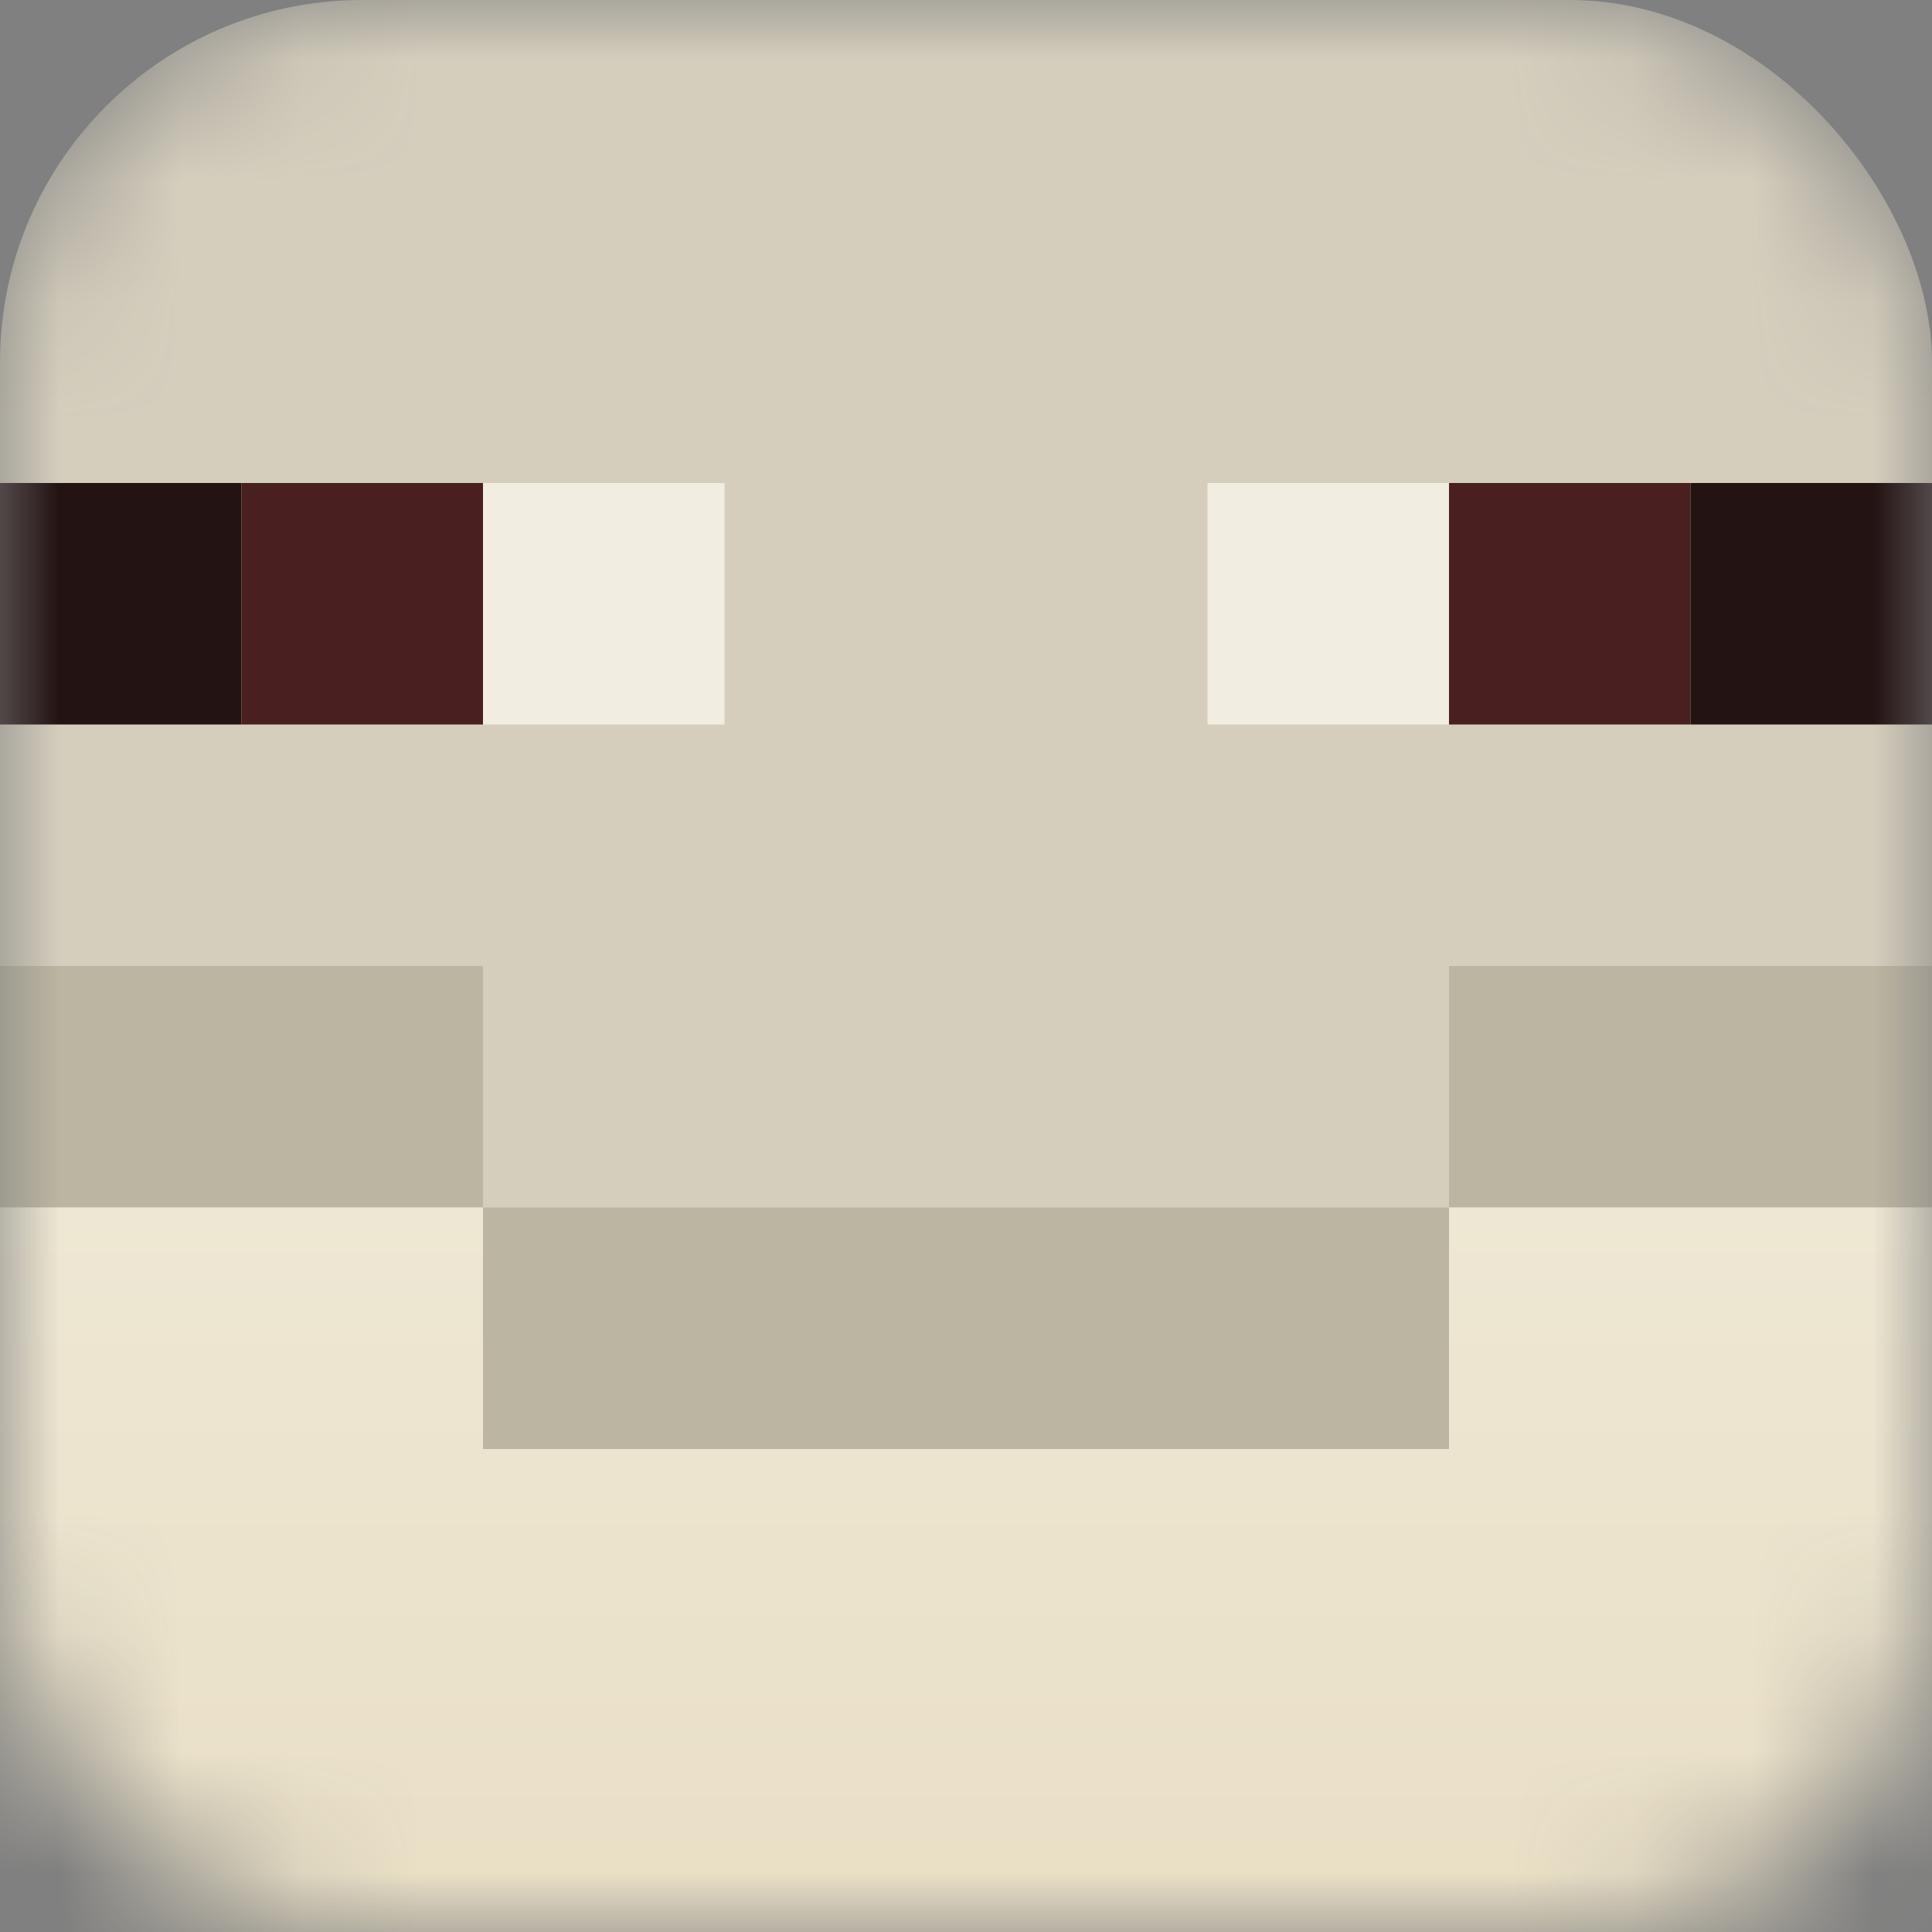 <svg width="16" height="16" viewBox="0 0 16 16" fill="none" xmlns="http://www.w3.org/2000/svg">
<rect x="0" y="0" width="16" height="16" fill="#808080" stroke="none"/>
<mask id="mask0_47_793" style="mask-type:alpha" maskUnits="userSpaceOnUse" x="0" y="0" width="16" height="16">
<rect width="16" height="16" rx="3" fill="#D9AA81"/>
</mask>
<g mask="url(#mask0_47_793)">
<rect width="16" height="16" rx="3" fill="#D5CEBD"/>
<rect y="4" width="2" height="2" fill="#231313"/>
<rect x="4" y="4" width="2" height="2" fill="#F1EDE0"/>
<rect x="2" y="4" width="2" height="2" fill="#4A1F1F"/>
<rect x="12" y="4" width="2" height="2" fill="#4A1F1F"/>
<rect y="8" width="4" height="2" fill="#BCB5A1"/>
<rect x="12" y="8" width="4" height="2" fill="#BCB5A1"/>
<path d="M12 10H16V16H0V10H4V12H12V10Z" fill="url(#paint0_linear_47_793)"/>
<rect x="4" y="10" width="8" height="2" fill="#BCB5A1"/>
<rect x="14" y="4" width="2" height="2" fill="#231313"/>
<rect x="10" y="4" width="2" height="2" fill="#F1EDE0"/>
</g>
<defs>
<linearGradient id="paint0_linear_47_793" x1="8" y1="10" x2="8" y2="16" gradientUnits="userSpaceOnUse">
<stop stop-color="#EEE7D3"/>
<stop offset="1" stop-color="#E9DFC5"/>
<stop offset="1" stop-color="#E3DBC2"/>
</linearGradient>
</defs>
</svg>
